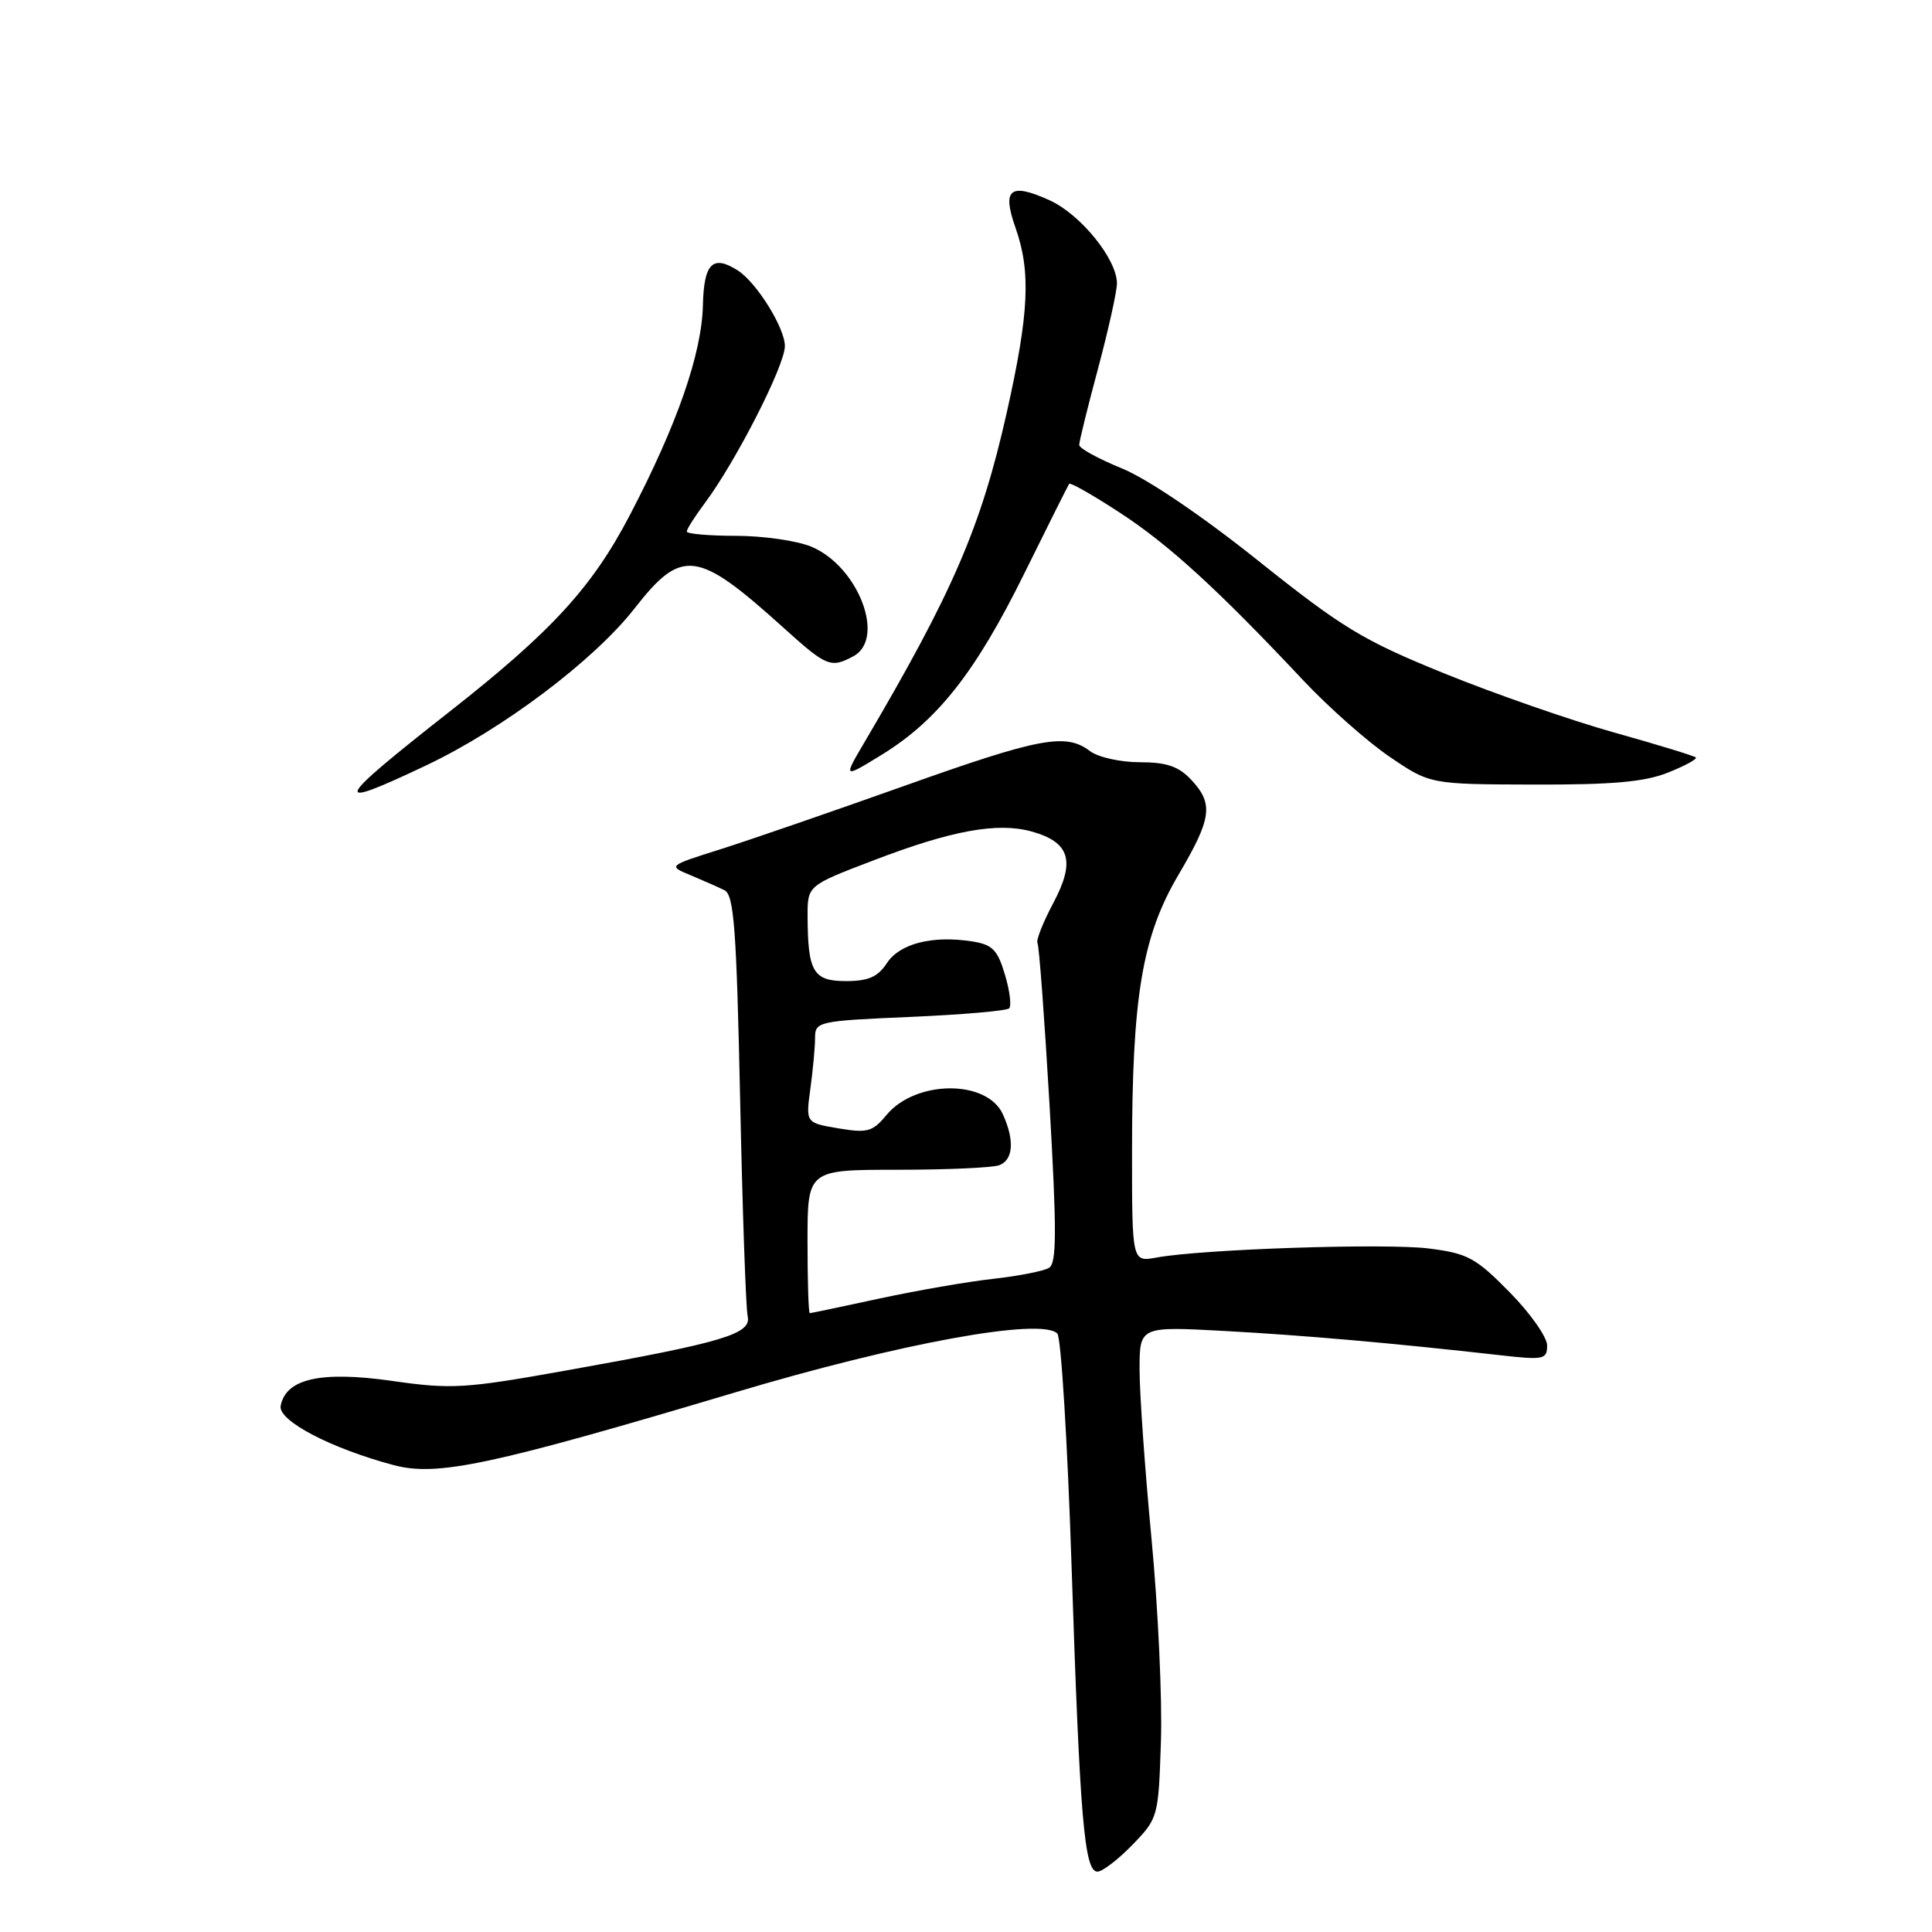 <?xml version="1.0" encoding="UTF-8" standalone="no"?>
<!DOCTYPE svg PUBLIC "-//W3C//DTD SVG 1.1//EN" "http://www.w3.org/Graphics/SVG/1.1/DTD/svg11.dtd" >
<svg xmlns="http://www.w3.org/2000/svg" xmlns:xlink="http://www.w3.org/1999/xlink" version="1.1" viewBox="0 0 256 256">
 <g >
 <path fill="currentColor"
d=" M 150.05 244.45 C 153.46 240.93 153.50 240.78 153.83 230.70 C 154.01 225.09 153.45 213.02 152.58 203.88 C 151.71 194.73 151.00 184.66 151.00 181.50 C 151.00 175.75 151.00 175.75 162.25 176.36 C 172.85 176.94 184.46 177.96 198.75 179.57 C 204.57 180.23 205.00 180.14 205.00 178.27 C 205.00 177.17 202.76 173.99 200.02 171.21 C 195.53 166.65 194.47 166.08 189.32 165.43 C 183.55 164.71 159.28 165.52 153.25 166.63 C 150.00 167.23 150.00 167.23 150.00 152.65 C 150.00 132.10 151.34 124.08 156.14 115.94 C 160.58 108.40 160.83 106.52 157.83 103.31 C 156.16 101.54 154.57 101.00 151.02 101.00 C 148.47 101.00 145.51 100.34 144.44 99.53 C 141.22 97.09 137.81 97.73 119.78 104.15 C 110.28 107.53 99.35 111.30 95.50 112.52 C 88.50 114.73 88.50 114.73 91.50 115.97 C 93.15 116.66 95.17 117.55 96.00 117.96 C 97.26 118.59 97.59 123.10 98.07 145.61 C 98.38 160.40 98.83 173.36 99.07 174.41 C 99.60 176.76 95.89 177.87 75.00 181.60 C 61.58 184.00 59.86 184.11 51.90 182.97 C 42.50 181.64 37.88 182.68 37.19 186.28 C 36.81 188.24 43.84 191.92 52.18 194.14 C 57.95 195.67 65.06 194.15 97.41 184.50 C 119.30 177.96 137.96 174.56 140.10 176.70 C 140.60 177.20 141.45 191.08 141.99 207.55 C 143.09 241.07 143.68 248.00 145.42 248.00 C 146.07 248.00 148.16 246.40 150.05 244.45 Z  M 56.51 101.40 C 66.66 96.58 78.71 87.50 84.09 80.61 C 90.36 72.58 92.38 72.85 103.83 83.19 C 109.53 88.34 110.08 88.56 113.07 86.96 C 117.41 84.64 113.73 75.04 107.51 72.44 C 105.61 71.65 101.12 71.00 97.53 71.00 C 93.94 71.00 91.00 70.74 91.00 70.43 C 91.00 70.12 92.07 68.43 93.38 66.68 C 97.51 61.15 104.00 48.43 104.00 45.86 C 104.00 43.44 100.24 37.41 97.75 35.83 C 94.44 33.72 93.27 34.89 93.14 40.42 C 92.99 46.88 89.72 56.27 83.45 68.27 C 78.46 77.83 73.09 83.68 59.59 94.28 C 44.11 106.43 43.65 107.50 56.51 101.40 Z  M 221.02 102.37 C 223.26 101.48 224.91 100.58 224.71 100.37 C 224.50 100.16 219.63 98.67 213.88 97.06 C 208.13 95.45 198.00 91.92 191.35 89.22 C 180.61 84.86 177.90 83.22 166.76 74.33 C 159.26 68.33 151.99 63.42 148.62 62.05 C 145.53 60.79 143.00 59.40 143.00 58.96 C 143.00 58.51 144.12 53.95 145.50 48.82 C 146.87 43.69 148.00 38.62 148.00 37.55 C 148.00 34.34 143.17 28.38 139.04 26.52 C 133.83 24.17 132.75 25.05 134.55 30.15 C 136.62 36.00 136.36 41.47 133.40 54.67 C 130.00 69.80 126.30 78.39 114.56 98.33 C 111.72 103.15 111.72 103.15 116.85 100.00 C 124.25 95.44 129.27 89.06 135.72 76.00 C 138.84 69.67 141.52 64.33 141.67 64.11 C 141.82 63.90 144.83 65.61 148.35 67.91 C 154.83 72.12 161.38 78.11 172.65 90.11 C 176.03 93.71 181.21 98.29 184.15 100.29 C 189.50 103.92 189.50 103.92 203.23 103.96 C 213.65 103.99 217.94 103.61 221.02 102.37 Z  M 107.00 164.50 C 107.00 155.00 107.00 155.00 118.92 155.00 C 125.47 155.00 131.55 154.73 132.42 154.39 C 134.27 153.68 134.45 151.08 132.88 147.64 C 130.77 143.01 121.30 143.09 117.45 147.76 C 115.62 149.97 114.92 150.16 111.08 149.51 C 106.76 148.78 106.76 148.78 107.38 144.25 C 107.72 141.76 108.00 138.72 108.00 137.51 C 108.00 135.37 108.42 135.27 120.56 134.75 C 127.47 134.45 133.40 133.94 133.72 133.61 C 134.05 133.28 133.80 131.26 133.15 129.12 C 132.17 125.82 131.49 125.15 128.74 124.73 C 123.49 123.93 119.20 125.04 117.51 127.63 C 116.32 129.45 115.05 130.00 112.09 130.00 C 107.76 130.00 107.04 128.78 107.01 121.42 C 107.00 117.34 107.00 117.34 115.75 114.00 C 126.11 110.03 132.16 108.93 136.67 110.17 C 141.77 111.58 142.54 114.08 139.57 119.65 C 138.20 122.22 137.26 124.61 137.47 124.96 C 137.69 125.30 138.40 134.95 139.07 146.40 C 140.03 163.08 140.02 167.37 139.01 167.99 C 138.32 168.42 135.00 169.07 131.63 169.45 C 128.26 169.82 121.47 171.00 116.55 172.06 C 111.62 173.13 107.46 174.00 107.30 174.00 C 107.13 174.00 107.00 169.72 107.00 164.50 Z "/>
</g>
</svg>